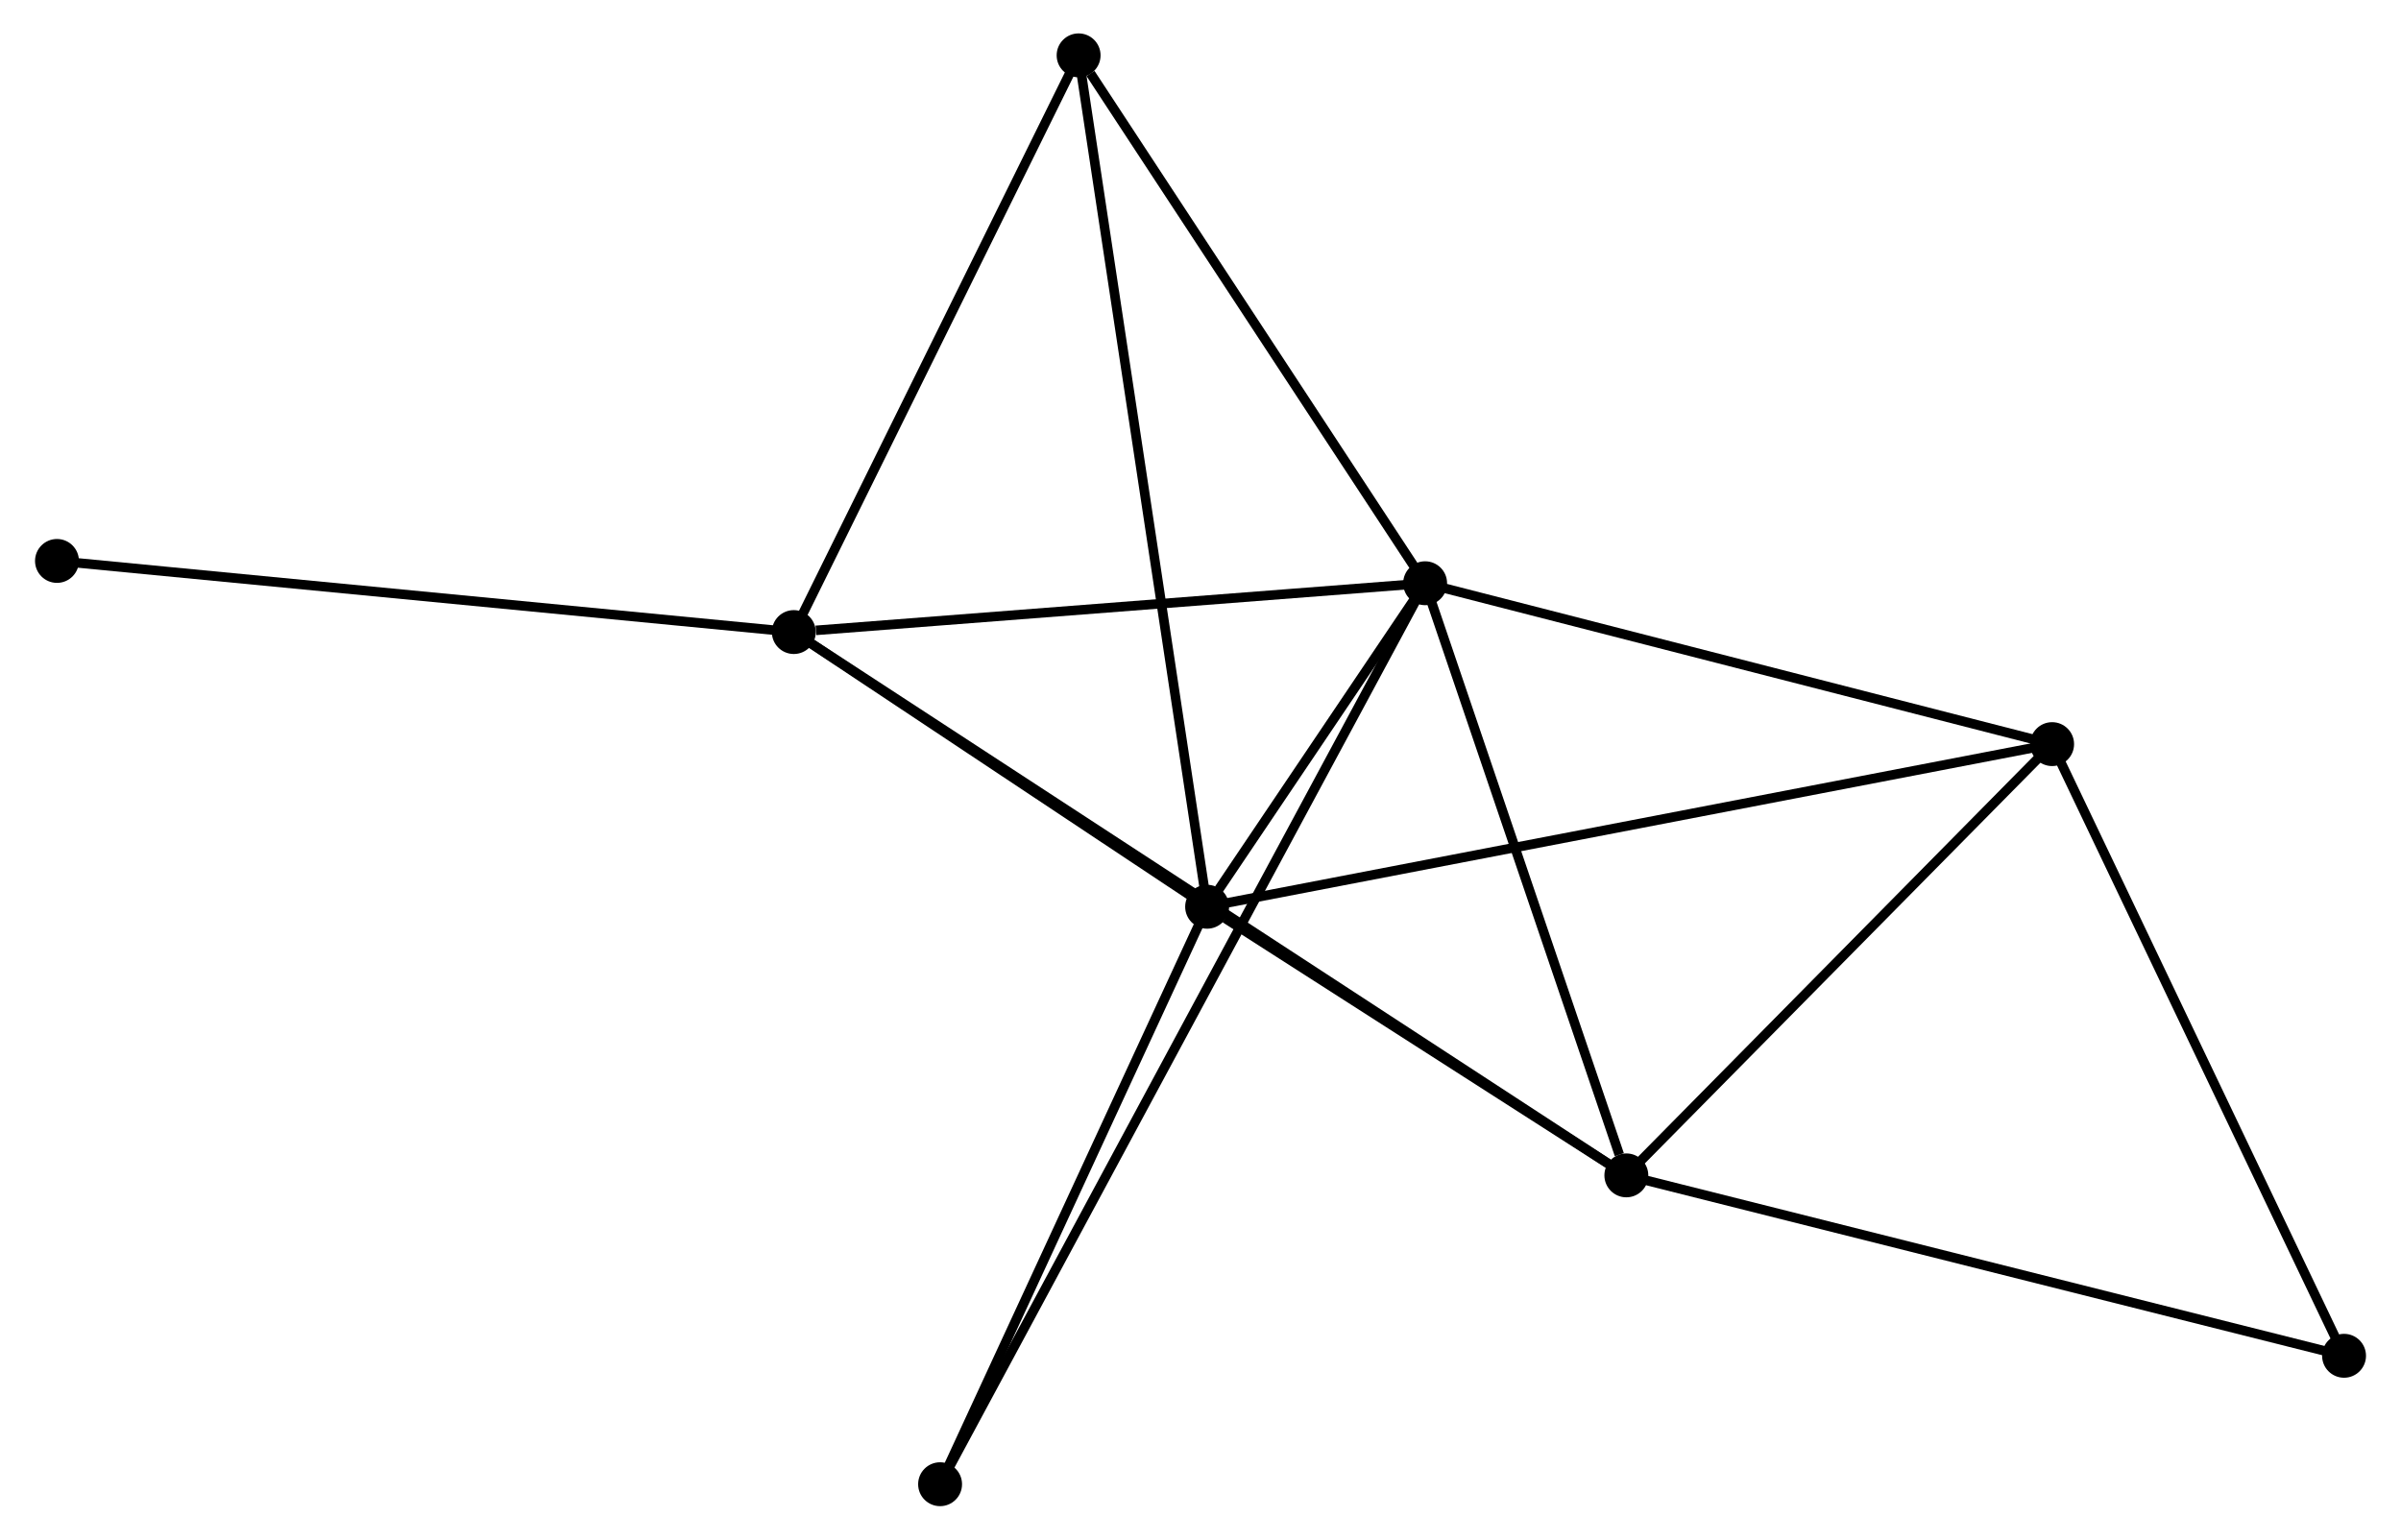 <?xml version="1.0" encoding="UTF-8" standalone="no"?>
<!DOCTYPE svg PUBLIC "-//W3C//DTD SVG 1.1//EN"
 "http://www.w3.org/Graphics/SVG/1.1/DTD/svg11.dtd">
<!-- Generated by graphviz version 2.36.0 (20140111.2315)
 -->
<!-- Title: %3 Pages: 1 -->
<svg width="251pt" height="161pt"
 viewBox="0.00 0.00 251.19 161.34" xmlns="http://www.w3.org/2000/svg" xmlns:xlink="http://www.w3.org/1999/xlink">
<g id="graph0" class="graph" transform="scale(1 1) rotate(0) translate(4 157.336)">
<title>%3</title>
<!-- 0 -->
<g id="node1" class="node"><title>0</title>
<ellipse fill="black" stroke="black" cx="122.289" cy="-62.315" rx="1.8" ry="1.8"/>
</g>
<!-- 1 -->
<g id="node2" class="node"><title>1</title>
<ellipse fill="black" stroke="black" cx="145.127" cy="-96.216" rx="1.8" ry="1.8"/>
</g>
<!-- 0&#45;&#45;1 -->
<g id="edge1" class="edge"><title>0&#45;&#45;1</title>
<path fill="none" stroke="black" d="M123.517,-64.138C127.52,-70.079 140.152,-88.831 144.002,-94.546"/>
</g>
<!-- 2 -->
<g id="node3" class="node"><title>2</title>
<ellipse fill="black" stroke="black" cx="166.207" cy="-34.165" rx="1.8" ry="1.8"/>
</g>
<!-- 0&#45;&#45;2 -->
<g id="edge2" class="edge"><title>0&#45;&#45;2</title>
<path fill="none" stroke="black" d="M124.177,-61.105C131.401,-56.475 157.249,-39.907 164.376,-35.339"/>
</g>
<!-- 3 -->
<g id="node4" class="node"><title>3</title>
<ellipse fill="black" stroke="black" cx="78.99" cy="-91.1" rx="1.8" ry="1.8"/>
</g>
<!-- 0&#45;&#45;3 -->
<g id="edge3" class="edge"><title>0&#45;&#45;3</title>
<path fill="none" stroke="black" d="M120.429,-63.552C113.307,-68.286 87.822,-85.228 80.795,-89.899"/>
</g>
<!-- 4 -->
<g id="node5" class="node"><title>4</title>
<ellipse fill="black" stroke="black" cx="210.811" cy="-79.357" rx="1.8" ry="1.8"/>
</g>
<!-- 0&#45;&#45;4 -->
<g id="edge4" class="edge"><title>0&#45;&#45;4</title>
<path fill="none" stroke="black" d="M124.138,-62.671C135.659,-64.889 197.482,-76.791 208.972,-79.003"/>
</g>
<!-- 5 -->
<g id="node6" class="node"><title>5</title>
<ellipse fill="black" stroke="black" cx="108.826" cy="-151.536" rx="1.8" ry="1.8"/>
</g>
<!-- 0&#45;&#45;5 -->
<g id="edge5" class="edge"><title>0&#45;&#45;5</title>
<path fill="none" stroke="black" d="M122.008,-64.178C120.256,-75.79 110.853,-138.102 109.105,-149.683"/>
</g>
<!-- 7 -->
<g id="node7" class="node"><title>7</title>
<ellipse fill="black" stroke="black" cx="94.314" cy="-1.8" rx="1.8" ry="1.8"/>
</g>
<!-- 0&#45;&#45;7 -->
<g id="edge6" class="edge"><title>0&#45;&#45;7</title>
<path fill="none" stroke="black" d="M121.482,-60.569C117.397,-51.732 99.039,-12.02 95.072,-3.438"/>
</g>
<!-- 1&#45;&#45;2 -->
<g id="edge7" class="edge"><title>1&#45;&#45;2</title>
<path fill="none" stroke="black" d="M145.735,-94.426C148.76,-85.524 162.165,-46.063 165.47,-36.337"/>
</g>
<!-- 1&#45;&#45;3 -->
<g id="edge8" class="edge"><title>1&#45;&#45;3</title>
<path fill="none" stroke="black" d="M143.219,-96.069C133.731,-95.335 91.671,-92.081 81.305,-91.279"/>
</g>
<!-- 1&#45;&#45;4 -->
<g id="edge9" class="edge"><title>1&#45;&#45;4</title>
<path fill="none" stroke="black" d="M147.022,-95.73C156.614,-93.268 199.718,-82.204 209.033,-79.813"/>
</g>
<!-- 1&#45;&#45;5 -->
<g id="edge10" class="edge"><title>1&#45;&#45;5</title>
<path fill="none" stroke="black" d="M143.919,-98.057C138.408,-106.456 115.673,-141.102 110.075,-149.632"/>
</g>
<!-- 1&#45;&#45;7 -->
<g id="edge11" class="edge"><title>1&#45;&#45;7</title>
<path fill="none" stroke="black" d="M144.245,-94.577C138.078,-83.117 101.467,-15.091 95.221,-3.484"/>
</g>
<!-- 2&#45;&#45;3 -->
<g id="edge12" class="edge"><title>2&#45;&#45;3</title>
<path fill="none" stroke="black" d="M164.694,-35.153C154.107,-42.064 91.268,-83.085 80.545,-90.084"/>
</g>
<!-- 2&#45;&#45;4 -->
<g id="edge13" class="edge"><title>2&#45;&#45;4</title>
<path fill="none" stroke="black" d="M167.691,-35.669C174.463,-42.53 202.398,-70.833 209.275,-77.801"/>
</g>
<!-- 6 -->
<g id="node8" class="node"><title>6</title>
<ellipse fill="black" stroke="black" cx="241.394" cy="-15.258" rx="1.8" ry="1.8"/>
</g>
<!-- 2&#45;&#45;6 -->
<g id="edge14" class="edge"><title>2&#45;&#45;6</title>
<path fill="none" stroke="black" d="M168.066,-33.698C178.468,-31.082 229.369,-18.282 239.6,-15.709"/>
</g>
<!-- 3&#45;&#45;5 -->
<g id="edge15" class="edge"><title>3&#45;&#45;5</title>
<path fill="none" stroke="black" d="M79.85,-92.843C84.207,-101.668 103.787,-141.33 108.018,-149.9"/>
</g>
<!-- 8 -->
<g id="node9" class="node"><title>8</title>
<ellipse fill="black" stroke="black" cx="1.8" cy="-98.554" rx="1.8" ry="1.8"/>
</g>
<!-- 3&#45;&#45;8 -->
<g id="edge16" class="edge"><title>3&#45;&#45;8</title>
<path fill="none" stroke="black" d="M77.082,-91.284C66.402,-92.315 14.146,-97.362 3.641,-98.377"/>
</g>
<!-- 4&#45;&#45;6 -->
<g id="edge17" class="edge"><title>4&#45;&#45;6</title>
<path fill="none" stroke="black" d="M211.693,-77.508C216.159,-68.147 236.229,-26.083 240.566,-16.993"/>
</g>
</g>
</svg>
